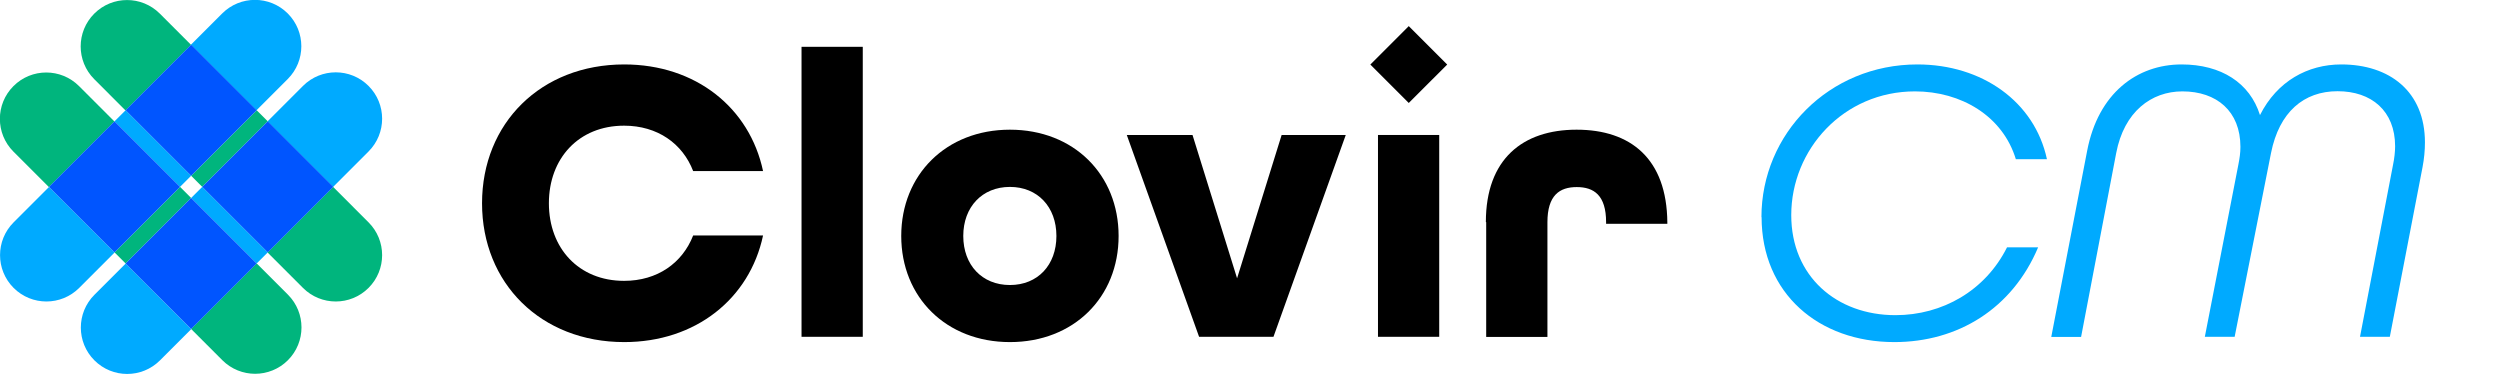<svg width="214" height="32" viewBox="0 0 214 32" fill="none" xmlns="http://www.w3.org/2000/svg">
<g clip-path="url(#clip0_206_23942)">
<g clip-path="url(#clip1_206_23942)">
<path d="M41.263 17.4C41.263 10.552 46.298 5.516 53.434 5.516C59.554 5.516 64.165 9.221 65.317 14.642H59.334C58.429 12.295 56.288 10.758 53.42 10.758C49.537 10.758 46.985 13.557 46.985 17.4C46.985 21.242 49.537 24.041 53.42 24.041C56.288 24.041 58.415 22.504 59.334 20.158H65.317C64.165 25.578 59.54 29.283 53.434 29.283C46.298 29.283 41.263 24.247 41.263 17.4Z" fill="black"/>
<path d="M68.611 4.007H73.853V28.83H68.611V4.007Z" fill="black"/>
<path d="M77.146 20.199C77.146 14.957 80.988 11.101 86.449 11.101C91.911 11.101 95.753 14.943 95.753 20.199C95.753 25.454 91.911 29.283 86.449 29.283C80.988 29.283 77.146 25.441 77.146 20.199ZM90.429 20.199C90.429 17.715 88.823 16 86.449 16C84.076 16 82.456 17.715 82.456 20.199C82.456 22.683 84.062 24.398 86.449 24.398C88.837 24.398 90.429 22.683 90.429 20.199Z" fill="black"/>
<path d="M96.453 11.554H102.079L105.894 23.822L109.708 11.554H115.197L109.009 28.83H102.642L96.453 11.554Z" fill="black"/>
<path d="M123.197 11.554H117.955V28.83H123.197V11.554Z" fill="black"/>
<path d="M127.19 19.005C127.19 13.626 130.333 11.101 134.957 11.101C139.582 11.101 142.683 13.585 142.724 19.046V19.156H137.482V19.019C137.482 16.713 136.439 16.014 134.971 16.014C133.503 16.014 132.46 16.713 132.46 19.019V28.844H127.218V19.019L127.19 19.005Z" fill="black"/>
<path d="M150.779 18.593C150.779 11.458 156.556 5.516 164.13 5.516C169.66 5.516 174.161 8.7 175.218 13.626H172.556C171.43 9.921 167.863 7.822 163.924 7.822C157.804 7.822 153.331 12.789 153.331 18.415C153.331 23.657 157.214 26.978 162.25 26.978C166.271 26.978 169.948 24.878 171.801 21.173H174.463C172.254 26.415 167.602 29.283 162.154 29.283C155.691 29.283 150.792 25.125 150.792 18.58L150.779 18.593Z" fill="#00AAFF"/>
<path d="M207.575 12.185C207.575 12.885 207.506 13.585 207.369 14.312L204.569 28.83H202.017L204.844 14.106C204.954 13.585 205.022 12.981 205.022 12.528C205.022 9.482 202.991 7.808 200.096 7.808C197.201 7.808 195.101 9.592 194.401 13.091L191.286 28.83H188.734L191.602 14.106C191.712 13.544 191.78 13.091 191.78 12.569C191.78 9.523 189.75 7.822 186.813 7.822C184.151 7.822 181.818 9.564 181.146 13.105L178.141 28.844H175.588L178.662 12.899C179.609 7.973 182.93 5.516 186.744 5.516C190.134 5.516 192.59 7.094 193.455 9.852C194.923 6.943 197.544 5.516 200.412 5.516C204.542 5.516 207.575 7.822 207.575 12.199V12.185Z" fill="#00AAFF"/>
<path d="M120.59 2.235L117.301 5.525L120.59 8.814L123.88 5.525L120.59 2.235Z" fill="black"/>
<path d="M17.312 15.995L16.362 16.946L21.97 22.554L22.921 21.603L17.312 15.995Z" fill="#00AAFF"/>
<path d="M31.547 12.967C33.098 11.417 33.098 8.906 31.547 7.355C29.997 5.804 27.485 5.804 25.935 7.355L22.902 10.388L28.515 16L31.547 12.967Z" fill="#00AAFF"/>
<path d="M8.082 25.235C6.532 26.786 6.532 29.297 8.082 30.847C9.633 32.398 12.144 32.398 13.695 30.847L16.37 28.172L10.758 22.559L8.082 25.235Z" fill="#00AAFF"/>
<path d="M24.631 6.765C26.182 5.214 26.182 2.703 24.631 1.153C23.081 -0.398 20.569 -0.398 19.019 1.153L16.343 3.828L21.955 9.441L24.631 6.765Z" fill="#00AAFF"/>
<path d="M10.753 9.436L9.802 10.386L15.411 15.995L16.362 15.044L10.753 9.436Z" fill="#00AAFF"/>
<path d="M1.166 19.033C-0.384 20.583 -0.384 23.094 1.166 24.645C2.717 26.195 5.228 26.195 6.779 24.645L9.811 21.612L4.199 16L1.166 19.033Z" fill="#00AAFF"/>
<path d="M6.765 7.369C5.214 5.818 2.703 5.818 1.153 7.369C-0.398 8.919 -0.398 11.431 1.153 12.981L4.185 16.014L9.798 10.401L6.765 7.369Z" fill="#00B57D"/>
<path d="M15.411 15.995L9.802 21.603L10.753 22.554L16.362 16.945L15.411 15.995Z" fill="#00B57D"/>
<path d="M19.033 30.834C20.583 32.384 23.094 32.384 24.645 30.834C26.195 29.283 26.195 26.772 24.645 25.221L21.969 22.545L16.357 28.158L19.033 30.834Z" fill="#00B57D"/>
<path d="M16.362 16.945L10.753 22.554L16.362 28.162L21.97 22.554L16.362 16.945Z" fill="#0055FF"/>
<path d="M9.803 10.386L4.194 15.995L9.803 21.603L15.411 15.995L9.803 10.386Z" fill="#0055FF"/>
<path d="M21.97 9.436L16.362 15.044L17.312 15.995L22.921 10.386L21.97 9.436Z" fill="#00B57D"/>
<path d="M28.515 16L22.902 21.612L25.935 24.645C27.485 26.195 29.997 26.195 31.547 24.645C33.098 23.094 33.098 20.583 31.547 19.033L28.515 16Z" fill="#00B57D"/>
<path d="M13.681 1.166C12.13 -0.384 9.619 -0.384 8.069 1.166C6.518 2.717 6.518 5.228 8.069 6.779L10.744 9.455L16.357 3.842L13.681 1.166Z" fill="#00B57D"/>
<path d="M22.921 10.386L17.312 15.995L22.921 21.603L28.529 15.995L22.921 10.386Z" fill="#0055FF"/>
<path d="M16.362 3.827L10.753 9.436L16.362 15.044L21.97 9.436L16.362 3.827Z" fill="#0055FF"/>
</g>
</g>
<defs>
<clipPath id="clip0_206_23942">
<rect width="214" height="32" fill="white"/>
</clipPath>
<clipPath id="clip1_206_23942">
<rect width="207.575" height="32" fill="white"/>
</clipPath>
</defs>
</svg>
